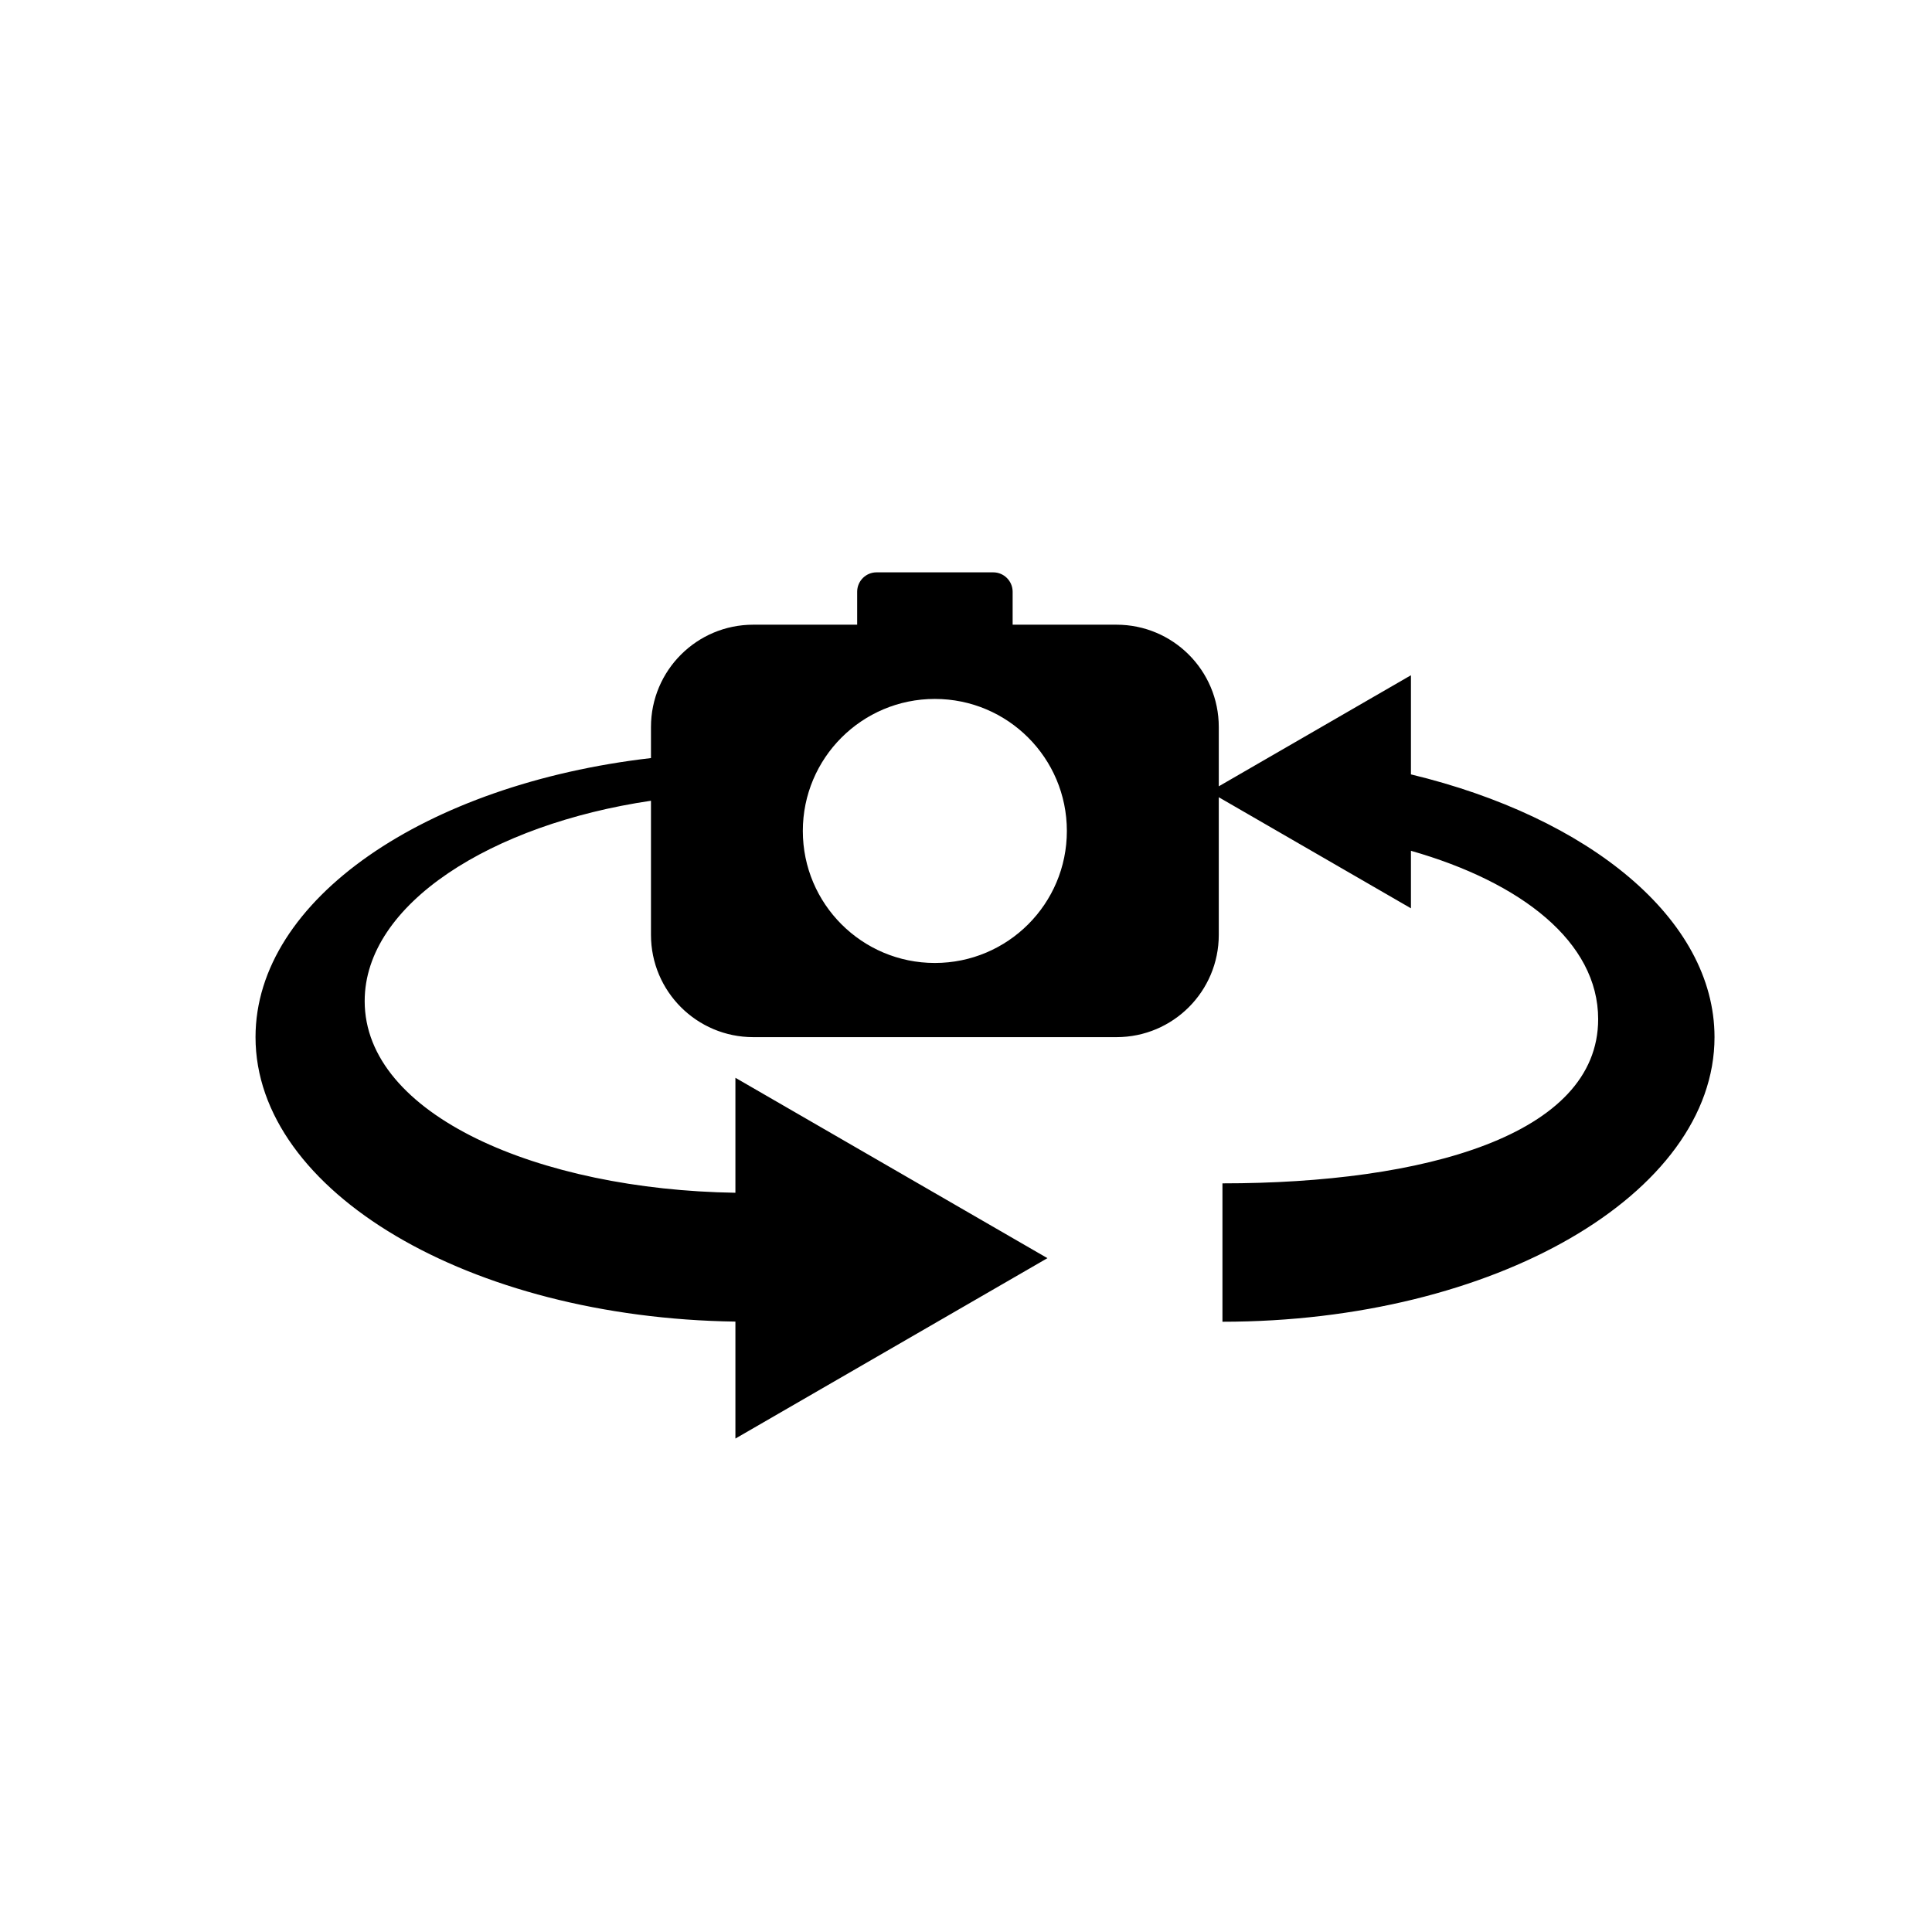 <?xml version="1.0" encoding="utf-8"?>
<!-- Generator: Adobe Illustrator 16.0.0, SVG Export Plug-In . SVG Version: 6.00 Build 0)  -->
<!DOCTYPE svg PUBLIC "-//W3C//DTD SVG 1.1//EN" "http://www.w3.org/Graphics/SVG/1.1/DTD/svg11.dtd">
<svg version="1.1" id="Layer_1" xmlns="http://www.w3.org/2000/svg" xmlns:xlink="http://www.w3.org/1999/xlink" x="0px" y="0px"
	 width="82.625px" height="82.625px" viewBox="5.875 0 82.625 82.625" enable-background="new 5.875 0 82.625 82.625"
	 xml:space="preserve">
<path d="M66.216,33.118v-4.24l-8.218,4.75v-2.536c0-2.417-1.958-4.376-4.375-4.376h-4.441v-1.409c0-0.458-0.373-0.83-0.83-0.83
	h-4.99c-0.457,0-0.829,0.372-0.829,0.83v1.409H38.09c-2.417,0-4.375,1.958-4.375,4.376v1.328
	c-9.632,1.114-16.912,6.04-16.912,11.934c0,6.611,9.159,12.004,20.523,12.166v5.002l13.344-7.715l-13.344-7.714v4.917
	c-8.395-0.127-15.855-3.32-15.855-8.197c0-4.161,5.434-7.563,12.244-8.568v5.735c0,2.417,1.958,4.375,4.375,4.375h15.533
	c2.417,0,4.375-1.957,4.375-4.375v-5.885l8.218,4.75v-2.46c4.722,1.347,8.007,3.899,8.007,7.2c0,4.977-7.463,7.023-16.068,7.023
	v5.918c11.604,0,21.044-5.461,21.044-12.172C79.197,39.296,73.828,34.952,66.216,33.118z M45.855,41.183
	c-3.117,0-5.646-2.527-5.646-5.646c0-3.118,2.527-5.646,5.646-5.646s5.646,2.527,5.646,5.646
	C51.502,38.654,48.975,41.183,45.855,41.183z"/>
</svg>
